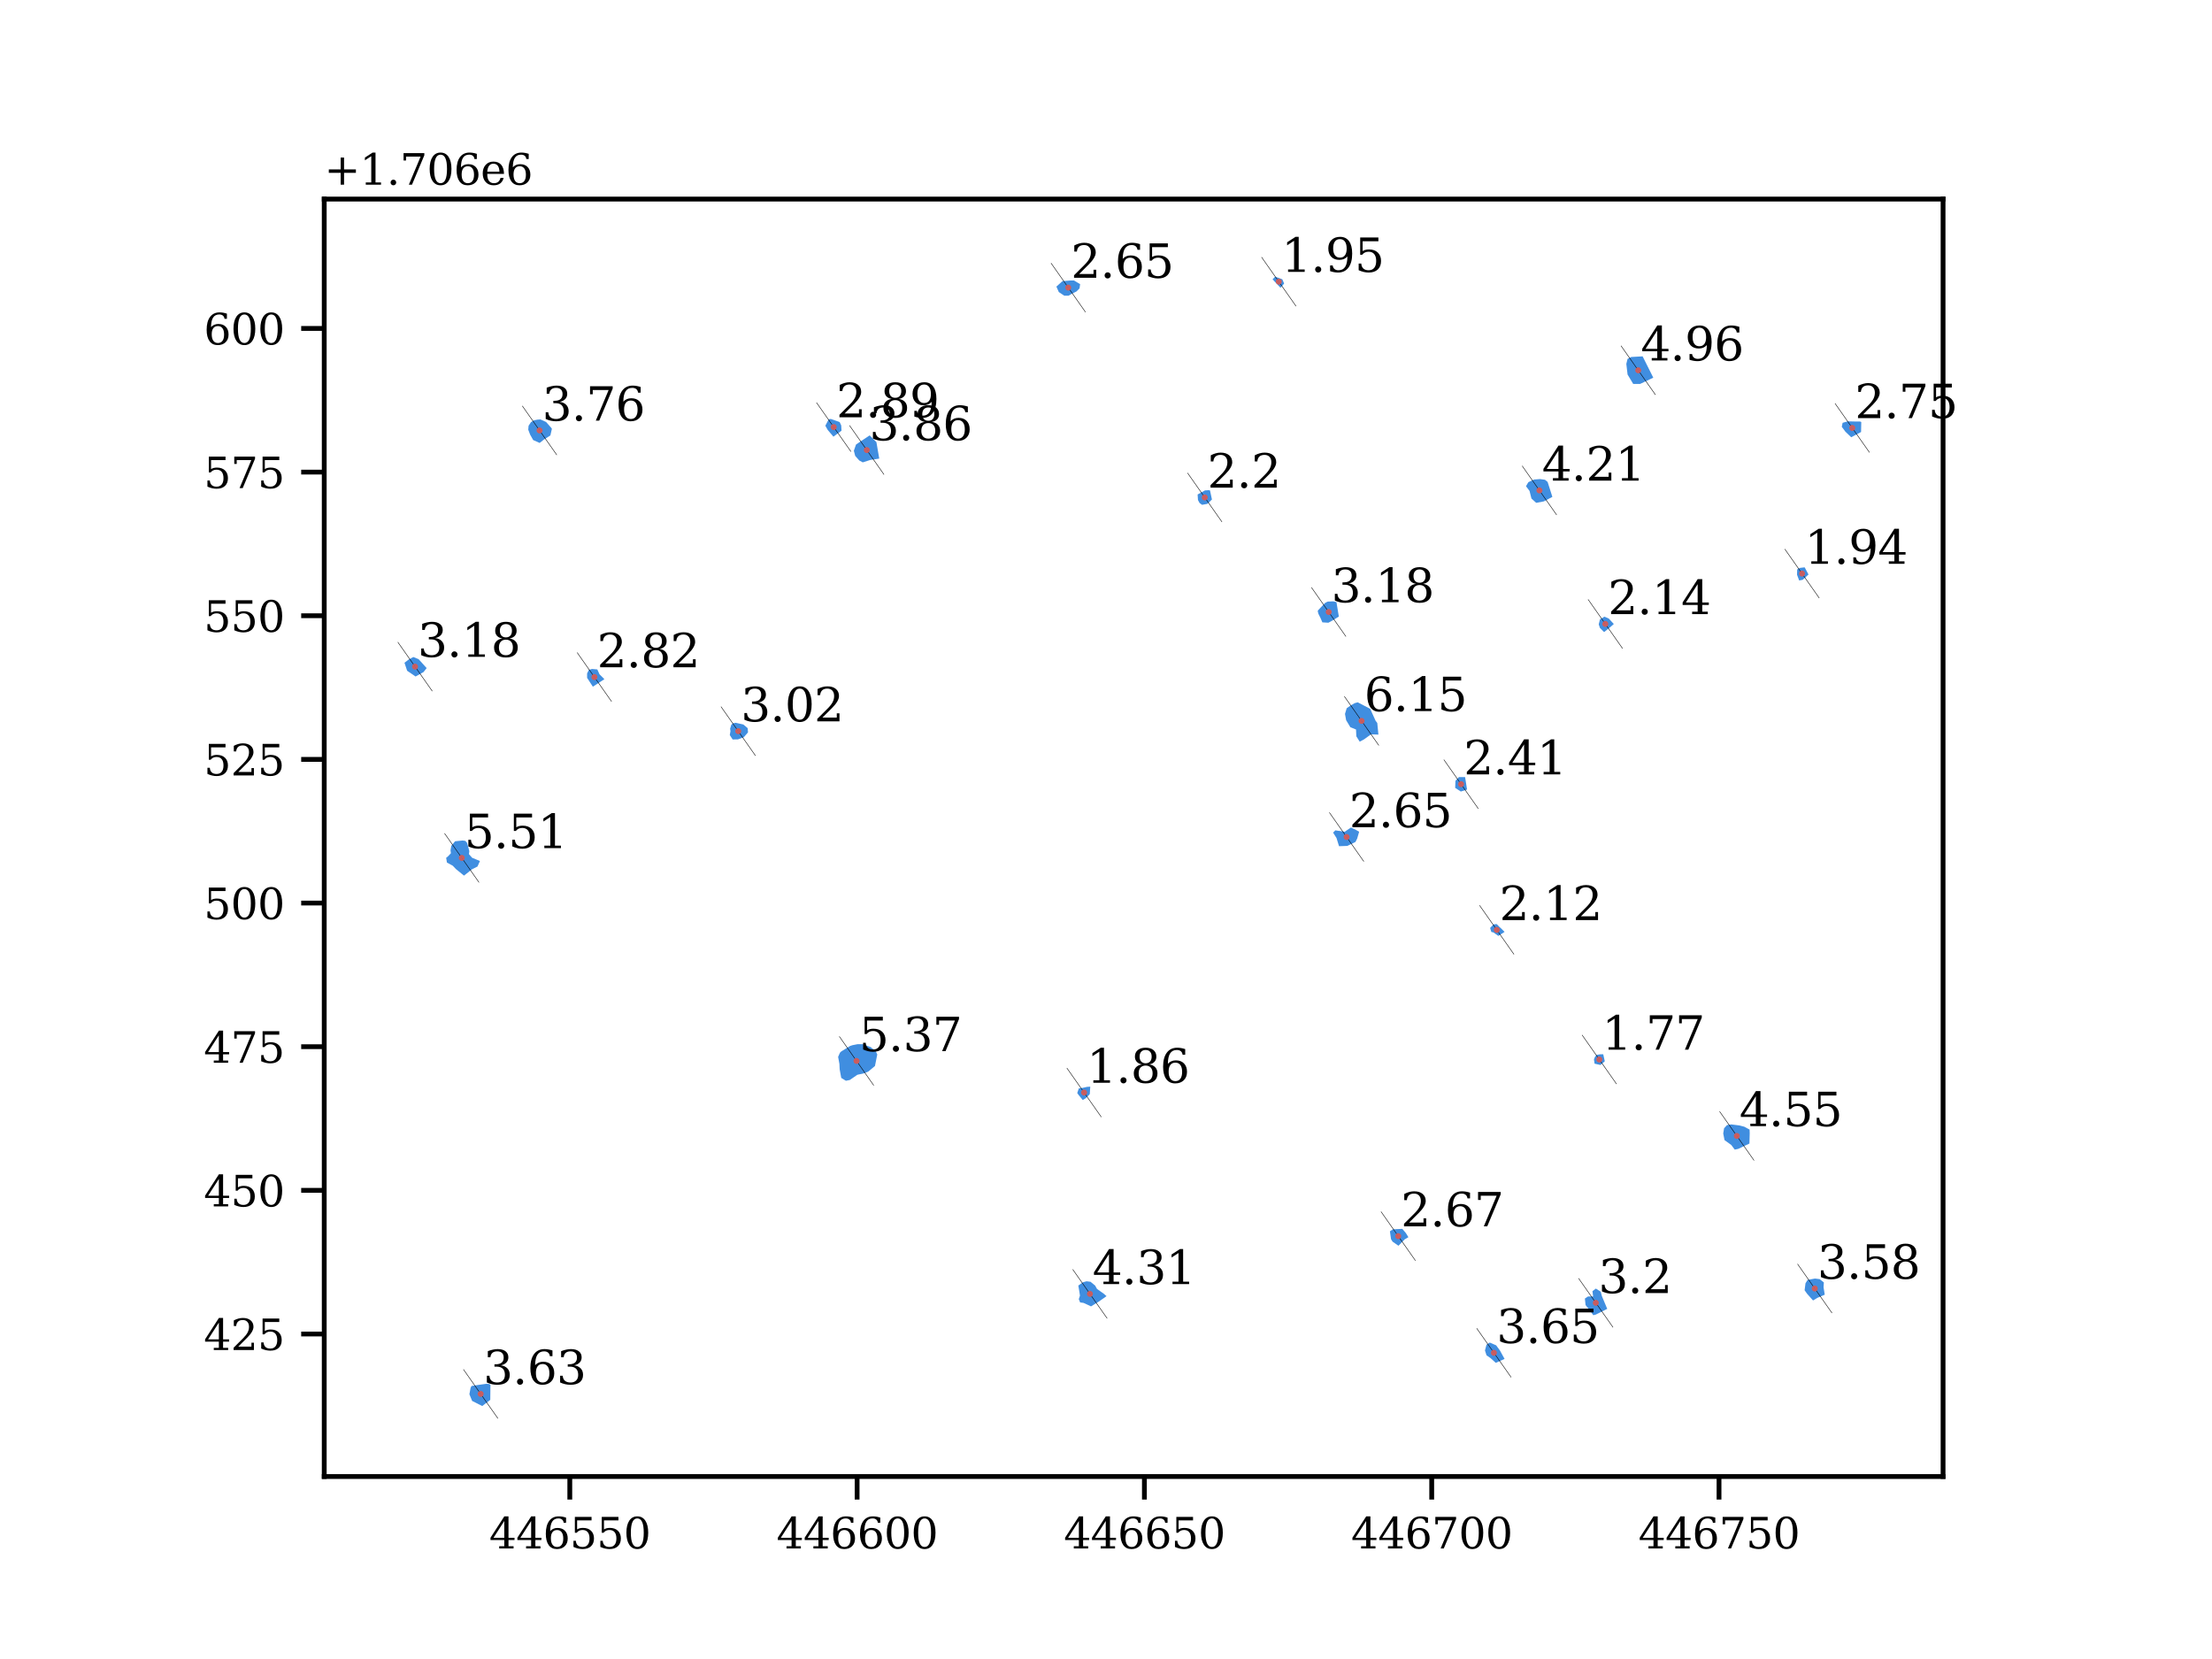 <?xml version="1.0" encoding="utf-8" standalone="no"?>
<!DOCTYPE svg PUBLIC "-//W3C//DTD SVG 1.1//EN"
  "http://www.w3.org/Graphics/SVG/1.1/DTD/svg11.dtd">
<svg xmlns:xlink="http://www.w3.org/1999/xlink" width="460.8pt" height="345.6pt" viewBox="0 0 460.8 345.6" xmlns="http://www.w3.org/2000/svg" version="1.1">
 <defs>
  <style type="text/css">*{stroke-linejoin: round; stroke-linecap: butt}</style>
 </defs>
 <g id="figure_1">
  <g id="patch_1">
   <path d="M 0 345.6 
L 460.8 345.6 
L 460.8 0 
L 0 0 
z
" style="fill: #ffffff"/>
  </g>
  <g id="axes_1">
   <g id="patch_2">
    <path d="M 67.544 307.584 
L 404.776 307.584 
L 404.776 41.472 
L 67.544 41.472 
z
" style="fill: #ffffff"/>
   </g>
   <g id="PatchCollection_1">
    <path d="M 182.272 222.062 
L 180.92 223.197 
L 180.055 223.575 
L 178.596 223.9 
L 177.028 224.981 
L 176.218 225.143 
L 175.245 224.548 
L 174.92 222.765 
L 174.866 221.629 
L 174.596 220.17 
L 174.974 219.305 
L 175.245 219.035 
L 177.082 217.9 
L 177.569 217.737 
L 178.65 217.521 
L 179.731 217.521 
L 181.353 218.116 
L 182.434 218.981 
L 182.704 219.575 
L 182.758 219.629 
L 182.272 222.062 
" clip-path="url(#p14e9bf8b52)" style="fill: #408ee0"/>
    <path d="M 227.279 272.144 
L 228.896 271.146 
L 230.512 270.011 
L 229.962 269.529 
L 228.517 268.497 
L 228.139 267.809 
L 227.175 267.018 
L 226.35 266.915 
L 225.593 267.121 
L 224.63 267.809 
L 224.836 268.979 
L 224.974 269.908 
L 224.733 270.63 
L 225.008 271.318 
L 225.731 271.422 
L 227.279 272.144 
" clip-path="url(#p14e9bf8b52)" style="fill: #408ee0"/>
    <path d="M 287.148 153.032 
L 285.614 152.973 
L 284.139 154.035 
L 283.254 154.507 
L 282.546 153.386 
L 282.487 151.97 
L 281.307 151.498 
L 280.422 150.023 
L 280.186 148.725 
L 280.54 147.544 
L 281.366 146.954 
L 282.192 146.482 
L 282.841 146.305 
L 285.437 147.662 
L 286.558 150.141 
L 286.912 150.613 
L 287.148 153.032 
" clip-path="url(#p14e9bf8b52)" style="fill: #408ee0"/>
    <path d="M 282.369 175.395 
L 280.658 176.221 
L 278.946 176.28 
L 278.415 174.569 
L 277.707 173.448 
L 278.179 172.976 
L 280.127 173.271 
L 281.425 172.386 
L 282.31 172.799 
L 283.136 173.271 
L 282.723 174.687 
L 282.369 175.395 
" clip-path="url(#p14e9bf8b52)" style="fill: #408ee0"/>
    <path d="M 305.617 164.479 
L 304.319 164.892 
L 303.139 164.125 
L 303.198 162.65 
L 303.906 161.883 
L 305.204 161.883 
L 305.204 161.883 
L 305.617 164.479 
" clip-path="url(#p14e9bf8b52)" style="fill: #408ee0"/>
    <path d="M 278.905 128.443 
L 277.673 129.202 
L 276.73 129.727 
L 275.472 129.648 
L 275.079 128.731 
L 274.66 127.892 
L 274.502 127.316 
L 274.581 127.132 
L 276.022 125.612 
L 276.573 125.324 
L 277.673 125.272 
L 277.883 125.298 
L 278.302 125.403 
L 278.407 125.429 
L 278.905 128.443 
" clip-path="url(#p14e9bf8b52)" style="fill: #408ee0"/>
    <path d="M 183.163 95.534 
L 181.306 95.815 
L 179.73 96.322 
L 178.999 95.928 
L 178.154 94.971 
L 177.873 93.902 
L 178.323 92.608 
L 179.055 92.101 
L 181.163 90.696 
L 182.575 92.108 
L 183.163 95.534 
" clip-path="url(#p14e9bf8b52)" style="fill: #408ee0"/>
    <path d="M 173.617 90.968 
L 175.3 89.719 
L 175.245 88.633 
L 174.92 87.927 
L 173.074 87.276 
L 172.639 87.33 
L 171.933 88.687 
L 172.422 89.556 
L 173.617 90.968 
" clip-path="url(#p14e9bf8b52)" style="fill: #408ee0"/>
    <path d="M 114.652 90.712 
L 113.269 91.598 
L 112.418 92.272 
L 111.071 91.669 
L 110.432 90.535 
L 110.042 89.506 
L 110.113 88.691 
L 110.61 87.946 
L 111.248 87.556 
L 111.993 87.414 
L 112.596 87.378 
L 113.766 87.91 
L 114.83 89.116 
L 114.972 89.329 
L 114.652 90.712 
" clip-path="url(#p14e9bf8b52)" style="fill: #408ee0"/>
    <path d="M 154.944 153.575 
L 153.737 154.025 
L 152.621 154.043 
L 152.026 153.124 
L 152.17 152.314 
L 152.098 151.792 
L 152.35 150.981 
L 152.657 150.693 
L 153.251 150.567 
L 154.854 150.927 
L 155.754 151.684 
L 155.826 152.566 
L 154.944 153.575 
" clip-path="url(#p14e9bf8b52)" style="fill: #408ee0"/>
    <path d="M 96.661 182.41 
L 98.361 181.066 
L 99.469 180.512 
L 99.983 179.365 
L 98.361 178.693 
L 97.689 177.942 
L 97.768 177.309 
L 97.531 176.399 
L 97.294 175.569 
L 96.938 175.174 
L 96.384 175.094 
L 94.802 175.253 
L 94.011 176.202 
L 93.853 177.151 
L 93.932 177.744 
L 93.339 178.377 
L 92.944 178.693 
L 93.102 179.682 
L 94.328 180.354 
L 94.96 181.026 
L 96.661 182.41 
" clip-path="url(#p14e9bf8b52)" style="fill: #408ee0"/>
    <path d="M 252.47 104.055 
L 251.547 104.955 
L 250.416 105.164 
L 249.889 104.779 
L 249.559 104.164 
L 249.483 103.011 
L 251.042 102.144 
L 251.36 102.144 
L 251.734 102.111 
L 252.063 102.155 
L 252.47 104.055 
" clip-path="url(#p14e9bf8b52)" style="fill: #408ee0"/>
    <path d="M 334.816 272.661 
L 332.452 273.843 
L 331.915 273.986 
L 330.947 272.661 
L 330.303 271.872 
L 330.159 270.511 
L 330.804 270.081 
L 331.879 270.081 
L 331.736 268.971 
L 332.452 268.433 
L 333.455 269.078 
L 333.706 270.01 
L 334.816 272.661 
" clip-path="url(#p14e9bf8b52)" style="fill: #408ee0"/>
    <path d="M 311.602 283.909 
L 313.43 283.085 
L 312.462 281.33 
L 311.674 280.255 
L 310.349 279.682 
L 309.668 280.112 
L 309.346 281.33 
L 309.668 282.333 
L 310.492 282.906 
L 311.602 283.909 
" clip-path="url(#p14e9bf8b52)" style="fill: #408ee0"/>
    <path d="M 291.329 259.514 
L 292.597 258.199 
L 293.396 257.73 
L 292.879 256.884 
L 292.128 255.992 
L 290.155 256.086 
L 289.544 256.509 
L 289.779 258.152 
L 290.108 258.669 
L 291.329 259.514 
" clip-path="url(#p14e9bf8b52)" style="fill: #408ee0"/>
    <path d="M 364.439 238.222 
L 362.099 239.333 
L 361.378 239.483 
L 360.658 238.523 
L 359.248 237.502 
L 358.978 236.122 
L 359.158 235.041 
L 359.758 234.381 
L 360.628 234.231 
L 362.279 234.441 
L 363.359 234.711 
L 364.469 235.311 
L 364.499 236.092 
L 364.439 238.222 
" clip-path="url(#p14e9bf8b52)" style="fill: #408ee0"/>
    <path d="M 380.128 269.709 
L 378.616 270.356 
L 377.691 270.912 
L 376.457 269.524 
L 375.933 268.784 
L 376.118 267.334 
L 376.55 266.625 
L 378.092 266.347 
L 379.079 266.47 
L 379.942 267.149 
L 379.881 268.167 
L 380.128 269.709 
" clip-path="url(#p14e9bf8b52)" style="fill: #408ee0"/>
    <path d="M 227.018 227.928 
L 226.238 228.729 
L 225.56 229.161 
L 224.738 228.154 
L 224.41 227.702 
L 224.738 226.737 
L 225.56 226.614 
L 226.382 226.429 
L 226.546 226.408 
L 227.121 226.367 
L 227.018 227.928 
" clip-path="url(#p14e9bf8b52)" style="fill: #408ee0"/>
    <path d="M 323.386 103.511 
L 321.604 104.452 
L 320.02 104.749 
L 319.029 103.858 
L 318.633 102.274 
L 317.891 101.284 
L 318.386 100.442 
L 319.574 99.897 
L 320.812 99.798 
L 321.851 99.947 
L 322.396 100.393 
L 323.386 103.511 
" clip-path="url(#p14e9bf8b52)" style="fill: #408ee0"/>
    <path d="M 344.408 78.676 
L 341.665 79.982 
L 340.228 79.982 
L 339.053 78.023 
L 338.791 75.802 
L 339.053 74.757 
L 339.836 74.365 
L 342.187 74.235 
L 344.408 78.676 
" clip-path="url(#p14e9bf8b52)" style="fill: #408ee0"/>
    <path d="M 387.694 89.998 
L 385.64 91.09 
L 384.417 89.911 
L 383.674 88.906 
L 383.849 88.076 
L 384.941 87.77 
L 386.689 87.814 
L 387.475 87.814 
L 387.737 87.901 
L 387.694 89.998 
" clip-path="url(#p14e9bf8b52)" style="fill: #408ee0"/>
    <path d="M 334.162 131.676 
L 335.277 130.787 
L 336.185 129.993 
L 335.145 128.859 
L 334.219 128.462 
L 333.292 129.048 
L 333.046 130.069 
L 333.273 130.731 
L 333.254 130.769 
L 334.162 131.676 
" clip-path="url(#p14e9bf8b52)" style="fill: #408ee0"/>
    <path d="M 376.744 119.677 
L 375.532 120.786 
L 374.798 120.923 
L 374.355 119.728 
L 374.389 118.619 
L 374.815 118.363 
L 375.037 118.295 
L 375.754 118.209 
L 375.891 118.192 
L 375.925 118.192 
L 375.959 118.209 
L 376.744 119.677 
" clip-path="url(#p14e9bf8b52)" style="fill: #408ee0"/>
    <path d="M 312.129 194.965 
L 313.428 194.131 
L 312.724 193.417 
L 312.307 193.04 
L 311.801 192.504 
L 311.127 192.564 
L 310.422 193.308 
L 310.67 194.141 
L 311.117 194.251 
L 312.129 194.965 
" clip-path="url(#p14e9bf8b52)" style="fill: #408ee0"/>
    <path d="M 334.302 221.087 
L 333.408 221.854 
L 332.178 221.583 
L 332.051 220.704 
L 332.242 220.209 
L 332.578 219.762 
L 333.296 219.634 
L 333.983 219.618 
L 334.302 221.087 
" clip-path="url(#p14e9bf8b52)" style="fill: #408ee0"/>
    <path d="M 102.132 291.622 
L 100.457 292.905 
L 98.353 291.836 
L 97.783 290.445 
L 98.033 289.127 
L 98.211 288.734 
L 99.53 288.521 
L 101.312 288.271 
L 101.847 288.307 
L 102.167 288.449 
L 102.132 291.622 
" clip-path="url(#p14e9bf8b52)" style="fill: #408ee0"/>
    <path d="M 123.505 143.053 
L 125.905 141.483 
L 124.89 140.467 
L 124.428 139.452 
L 123.32 139.359 
L 122.674 139.544 
L 122.304 140.283 
L 122.304 141.114 
L 122.304 141.206 
L 123.505 143.053 
" clip-path="url(#p14e9bf8b52)" style="fill: #408ee0"/>
    <path d="M 86.569 140.929 
L 88.231 140.006 
L 88.877 139.175 
L 87.215 137.328 
L 86.107 136.866 
L 85.091 137.42 
L 84.26 138.067 
L 84.814 139.729 
L 86.569 140.929 
" clip-path="url(#p14e9bf8b52)" style="fill: #408ee0"/>
    <path d="M 222.601 61.605 
L 223.235 61.225 
L 224.25 60.717 
L 224.884 60.083 
L 225.011 59.195 
L 223.743 58.434 
L 222.981 58.434 
L 221.332 58.561 
L 220.064 59.703 
L 220.571 60.844 
L 221.713 61.605 
L 222.601 61.605 
" clip-path="url(#p14e9bf8b52)" style="fill: #408ee0"/>
    <path d="M 266.748 59.956 
L 267.509 59.068 
L 267.128 58.18 
L 266.113 57.8 
L 265.606 57.673 
L 265.099 58.18 
L 266.748 59.956 
" clip-path="url(#p14e9bf8b52)" style="fill: #408ee0"/>
   </g>
   <g id="matplotlib.axis_1">
    <g id="xtick_1">
     <g id="line2d_1">
      <defs>
       <path id="mb195ae7d92" d="M 0 0 
L 0 4.8 
" style="stroke: #000000"/>
      </defs>
      <g>
       <use xlink:href="#mb195ae7d92" x="118.7" y="307.584" style="stroke: #000000"/>
      </g>
     </g>
     <g id="text_1">
      <!-- 446550 -->
      <g transform="translate(101.903 322.571) scale(0.088 -0.088)">
       <defs>
        <path id="DejaVuSerif-34" d="M 2234 1581 
L 2234 4063 
L 641 1581 
L 2234 1581 
z
M 3609 0 
L 1484 0 
L 1484 331 
L 2234 331 
L 2234 1247 
L 197 1247 
L 197 1588 
L 2241 4750 
L 2859 4750 
L 2859 1581 
L 3750 1581 
L 3750 1247 
L 2859 1247 
L 2859 331 
L 3609 331 
L 3609 0 
z
" transform="scale(0.016)"/>
        <path id="DejaVuSerif-36" d="M 2094 219 
Q 2534 219 2771 542 
Q 3009 866 3009 1472 
Q 3009 2078 2771 2401 
Q 2534 2725 2094 2725 
Q 1647 2725 1412 2412 
Q 1178 2100 1178 1509 
Q 1178 888 1415 553 
Q 1653 219 2094 219 
z
M 1075 2569 
Q 1288 2803 1556 2918 
Q 1825 3034 2163 3034 
Q 2859 3034 3264 2615 
Q 3669 2197 3669 1472 
Q 3669 763 3233 336 
Q 2797 -91 2069 -91 
Q 1278 -91 853 498 
Q 428 1088 428 2181 
Q 428 3406 931 4078 
Q 1434 4750 2350 4750 
Q 2597 4750 2869 4703 
Q 3141 4656 3425 4563 
L 3425 3794 
L 3072 3794 
Q 3034 4109 2831 4275 
Q 2628 4441 2284 4441 
Q 1678 4441 1381 3981 
Q 1084 3522 1075 2569 
z
" transform="scale(0.016)"/>
        <path id="DejaVuSerif-35" d="M 3219 4666 
L 3219 4153 
L 1081 4153 
L 1081 2816 
Q 1244 2928 1461 2984 
Q 1678 3041 1947 3041 
Q 2703 3041 3140 2622 
Q 3578 2203 3578 1478 
Q 3578 738 3136 323 
Q 2694 -91 1894 -91 
Q 1572 -91 1234 -12 
Q 897 66 544 225 
L 544 1131 
L 897 1131 
Q 925 688 1179 453 
Q 1434 219 1894 219 
Q 2388 219 2653 544 
Q 2919 869 2919 1478 
Q 2919 2084 2655 2407 
Q 2391 2731 1894 2731 
Q 1613 2731 1398 2631 
Q 1184 2531 1019 2322 
L 750 2322 
L 750 4666 
L 3219 4666 
z
" transform="scale(0.016)"/>
        <path id="DejaVuSerif-30" d="M 2034 219 
Q 2513 219 2750 744 
Q 2988 1269 2988 2328 
Q 2988 3391 2750 3916 
Q 2513 4441 2034 4441 
Q 1556 4441 1318 3916 
Q 1081 3391 1081 2328 
Q 1081 1269 1318 744 
Q 1556 219 2034 219 
z
M 2034 -91 
Q 1275 -91 848 546 
Q 422 1184 422 2328 
Q 422 3475 848 4112 
Q 1275 4750 2034 4750 
Q 2797 4750 3222 4112 
Q 3647 3475 3647 2328 
Q 3647 1184 3222 546 
Q 2797 -91 2034 -91 
z
" transform="scale(0.016)"/>
       </defs>
       <use xlink:href="#DejaVuSerif-34"/>
       <use xlink:href="#DejaVuSerif-34" x="63.623"/>
       <use xlink:href="#DejaVuSerif-36" x="127.246"/>
       <use xlink:href="#DejaVuSerif-35" x="190.869"/>
       <use xlink:href="#DejaVuSerif-35" x="254.492"/>
       <use xlink:href="#DejaVuSerif-30" x="318.115"/>
      </g>
     </g>
    </g>
    <g id="xtick_2">
     <g id="line2d_2">
      <g>
       <use xlink:href="#mb195ae7d92" x="178.551" y="307.584" style="stroke: #000000"/>
      </g>
     </g>
     <g id="text_2">
      <!-- 446600 -->
      <g transform="translate(161.754 322.571) scale(0.088 -0.088)">
       <use xlink:href="#DejaVuSerif-34"/>
       <use xlink:href="#DejaVuSerif-34" x="63.623"/>
       <use xlink:href="#DejaVuSerif-36" x="127.246"/>
       <use xlink:href="#DejaVuSerif-36" x="190.869"/>
       <use xlink:href="#DejaVuSerif-30" x="254.492"/>
       <use xlink:href="#DejaVuSerif-30" x="318.115"/>
      </g>
     </g>
    </g>
    <g id="xtick_3">
     <g id="line2d_3">
      <g>
       <use xlink:href="#mb195ae7d92" x="238.401" y="307.584" style="stroke: #000000"/>
      </g>
     </g>
     <g id="text_3">
      <!-- 446650 -->
      <g transform="translate(221.604 322.571) scale(0.088 -0.088)">
       <use xlink:href="#DejaVuSerif-34"/>
       <use xlink:href="#DejaVuSerif-34" x="63.623"/>
       <use xlink:href="#DejaVuSerif-36" x="127.246"/>
       <use xlink:href="#DejaVuSerif-36" x="190.869"/>
       <use xlink:href="#DejaVuSerif-35" x="254.492"/>
       <use xlink:href="#DejaVuSerif-30" x="318.115"/>
      </g>
     </g>
    </g>
    <g id="xtick_4">
     <g id="line2d_4">
      <g>
       <use xlink:href="#mb195ae7d92" x="298.252" y="307.584" style="stroke: #000000"/>
      </g>
     </g>
     <g id="text_4">
      <!-- 446700 -->
      <g transform="translate(281.455 322.571) scale(0.088 -0.088)">
       <defs>
        <path id="DejaVuSerif-37" d="M 3609 4347 
L 1784 0 
L 1319 0 
L 3059 4153 
L 903 4153 
L 903 3578 
L 538 3578 
L 538 4666 
L 3609 4666 
L 3609 4347 
z
" transform="scale(0.016)"/>
       </defs>
       <use xlink:href="#DejaVuSerif-34"/>
       <use xlink:href="#DejaVuSerif-34" x="63.623"/>
       <use xlink:href="#DejaVuSerif-36" x="127.246"/>
       <use xlink:href="#DejaVuSerif-37" x="190.869"/>
       <use xlink:href="#DejaVuSerif-30" x="254.492"/>
       <use xlink:href="#DejaVuSerif-30" x="318.115"/>
      </g>
     </g>
    </g>
    <g id="xtick_5">
     <g id="line2d_5">
      <g>
       <use xlink:href="#mb195ae7d92" x="358.103" y="307.584" style="stroke: #000000"/>
      </g>
     </g>
     <g id="text_5">
      <!-- 446750 -->
      <g transform="translate(341.306 322.571) scale(0.088 -0.088)">
       <use xlink:href="#DejaVuSerif-34"/>
       <use xlink:href="#DejaVuSerif-34" x="63.623"/>
       <use xlink:href="#DejaVuSerif-36" x="127.246"/>
       <use xlink:href="#DejaVuSerif-37" x="190.869"/>
       <use xlink:href="#DejaVuSerif-35" x="254.492"/>
       <use xlink:href="#DejaVuSerif-30" x="318.115"/>
      </g>
     </g>
    </g>
   </g>
   <g id="matplotlib.axis_2">
    <g id="ytick_1">
     <g id="line2d_6">
      <defs>
       <path id="m50ba02f805" d="M 0 0 
L -4.8 0 
" style="stroke: #000000"/>
      </defs>
      <g>
       <use xlink:href="#m50ba02f805" x="67.544" y="277.897" style="stroke: #000000"/>
      </g>
     </g>
     <g id="text_6">
      <!-- 425 -->
      <g transform="translate(42.447 281.241) scale(0.088 -0.088)">
       <defs>
        <path id="DejaVuSerif-32" d="M 819 3553 
L 469 3553 
L 469 4384 
Q 803 4563 1142 4656 
Q 1481 4750 1806 4750 
Q 2534 4750 2956 4397 
Q 3378 4044 3378 3438 
Q 3378 2753 2422 1800 
Q 2347 1728 2309 1691 
L 1131 513 
L 3078 513 
L 3078 1088 
L 3444 1088 
L 3444 0 
L 434 0 
L 434 341 
L 1850 1753 
Q 2319 2222 2519 2614 
Q 2719 3006 2719 3438 
Q 2719 3909 2473 4175 
Q 2228 4441 1797 4441 
Q 1350 4441 1106 4219 
Q 863 3997 819 3553 
z
" transform="scale(0.016)"/>
       </defs>
       <use xlink:href="#DejaVuSerif-34"/>
       <use xlink:href="#DejaVuSerif-32" x="63.623"/>
       <use xlink:href="#DejaVuSerif-35" x="127.246"/>
      </g>
     </g>
    </g>
    <g id="ytick_2">
     <g id="line2d_7">
      <g>
       <use xlink:href="#m50ba02f805" x="67.544" y="247.972" style="stroke: #000000"/>
      </g>
     </g>
     <g id="text_7">
      <!-- 450 -->
      <g transform="translate(42.447 251.315) scale(0.088 -0.088)">
       <use xlink:href="#DejaVuSerif-34"/>
       <use xlink:href="#DejaVuSerif-35" x="63.623"/>
       <use xlink:href="#DejaVuSerif-30" x="127.246"/>
      </g>
     </g>
    </g>
    <g id="ytick_3">
     <g id="line2d_8">
      <g>
       <use xlink:href="#m50ba02f805" x="67.544" y="218.047" style="stroke: #000000"/>
      </g>
     </g>
     <g id="text_8">
      <!-- 475 -->
      <g transform="translate(42.447 221.39) scale(0.088 -0.088)">
       <use xlink:href="#DejaVuSerif-34"/>
       <use xlink:href="#DejaVuSerif-37" x="63.623"/>
       <use xlink:href="#DejaVuSerif-35" x="127.246"/>
      </g>
     </g>
    </g>
    <g id="ytick_4">
     <g id="line2d_9">
      <g>
       <use xlink:href="#m50ba02f805" x="67.544" y="188.121" style="stroke: #000000"/>
      </g>
     </g>
     <g id="text_9">
      <!-- 500 -->
      <g transform="translate(42.447 191.464) scale(0.088 -0.088)">
       <use xlink:href="#DejaVuSerif-35"/>
       <use xlink:href="#DejaVuSerif-30" x="63.623"/>
       <use xlink:href="#DejaVuSerif-30" x="127.246"/>
      </g>
     </g>
    </g>
    <g id="ytick_5">
     <g id="line2d_10">
      <g>
       <use xlink:href="#m50ba02f805" x="67.544" y="158.196" style="stroke: #000000"/>
      </g>
     </g>
     <g id="text_10">
      <!-- 525 -->
      <g transform="translate(42.447 161.539) scale(0.088 -0.088)">
       <use xlink:href="#DejaVuSerif-35"/>
       <use xlink:href="#DejaVuSerif-32" x="63.623"/>
       <use xlink:href="#DejaVuSerif-35" x="127.246"/>
      </g>
     </g>
    </g>
    <g id="ytick_6">
     <g id="line2d_11">
      <g>
       <use xlink:href="#m50ba02f805" x="67.544" y="128.27" style="stroke: #000000"/>
      </g>
     </g>
     <g id="text_11">
      <!-- 550 -->
      <g transform="translate(42.447 131.614) scale(0.088 -0.088)">
       <use xlink:href="#DejaVuSerif-35"/>
       <use xlink:href="#DejaVuSerif-35" x="63.623"/>
       <use xlink:href="#DejaVuSerif-30" x="127.246"/>
      </g>
     </g>
    </g>
    <g id="ytick_7">
     <g id="line2d_12">
      <g>
       <use xlink:href="#m50ba02f805" x="67.544" y="98.345" style="stroke: #000000"/>
      </g>
     </g>
     <g id="text_12">
      <!-- 575 -->
      <g transform="translate(42.447 101.688) scale(0.088 -0.088)">
       <use xlink:href="#DejaVuSerif-35"/>
       <use xlink:href="#DejaVuSerif-37" x="63.623"/>
       <use xlink:href="#DejaVuSerif-35" x="127.246"/>
      </g>
     </g>
    </g>
    <g id="ytick_8">
     <g id="line2d_13">
      <g>
       <use xlink:href="#m50ba02f805" x="67.544" y="68.419" style="stroke: #000000"/>
      </g>
     </g>
     <g id="text_13">
      <!-- 600 -->
      <g transform="translate(42.447 71.763) scale(0.088 -0.088)">
       <use xlink:href="#DejaVuSerif-36"/>
       <use xlink:href="#DejaVuSerif-30" x="63.623"/>
       <use xlink:href="#DejaVuSerif-30" x="127.246"/>
      </g>
     </g>
    </g>
    <g id="text_14">
     <!-- +1.706e6 -->
     <g transform="translate(67.544 38.472) scale(0.088 -0.088)">
      <defs>
       <path id="DejaVuSerif-2b" d="M 2931 4013 
L 2931 2259 
L 4684 2259 
L 4684 1753 
L 2931 1753 
L 2931 0 
L 2431 0 
L 2431 1753 
L 678 1753 
L 678 2259 
L 2431 2259 
L 2431 4013 
L 2931 4013 
z
" transform="scale(0.016)"/>
       <path id="DejaVuSerif-31" d="M 909 0 
L 909 331 
L 1722 331 
L 1722 4213 
L 781 3603 
L 781 4013 
L 1919 4750 
L 2350 4750 
L 2350 331 
L 3163 331 
L 3163 0 
L 909 0 
z
" transform="scale(0.016)"/>
       <path id="DejaVuSerif-2e" d="M 603 325 
Q 603 500 722 622 
Q 841 744 1019 744 
Q 1191 744 1312 622 
Q 1434 500 1434 325 
Q 1434 153 1312 31 
Q 1191 -91 1019 -91 
Q 841 -91 722 29 
Q 603 150 603 325 
z
" transform="scale(0.016)"/>
       <path id="DejaVuSerif-65" d="M 3469 1600 
L 991 1600 
L 991 1575 
Q 991 903 1244 561 
Q 1497 219 1991 219 
Q 2369 219 2611 417 
Q 2853 616 2950 1006 
L 3413 1006 
Q 3275 459 2904 184 
Q 2534 -91 1931 -91 
Q 1203 -91 761 389 
Q 319 869 319 1663 
Q 319 2450 753 2931 
Q 1188 3413 1894 3413 
Q 2647 3413 3050 2948 
Q 3453 2484 3469 1600 
z
M 2791 1931 
Q 2772 2513 2545 2808 
Q 2319 3103 1894 3103 
Q 1497 3103 1269 2806 
Q 1041 2509 991 1931 
L 2791 1931 
z
" transform="scale(0.016)"/>
      </defs>
      <use xlink:href="#DejaVuSerif-2b"/>
      <use xlink:href="#DejaVuSerif-31" x="83.789"/>
      <use xlink:href="#DejaVuSerif-2e" x="147.412"/>
      <use xlink:href="#DejaVuSerif-37" x="179.199"/>
      <use xlink:href="#DejaVuSerif-30" x="242.822"/>
      <use xlink:href="#DejaVuSerif-36" x="306.445"/>
      <use xlink:href="#DejaVuSerif-65" x="370.068"/>
      <use xlink:href="#DejaVuSerif-36" x="429.248"/>
     </g>
    </g>
   </g>
   <g id="LineCollection_1">
    <path d="M 174.842 215.903 
L 182.024 226.122 
" clip-path="url(#p14e9bf8b52)" style="fill: none; stroke: #000000; stroke-width: 0.1"/>
    <path d="M 223.464 264.432 
L 230.646 274.651 
" clip-path="url(#p14e9bf8b52)" style="fill: none; stroke: #000000; stroke-width: 0.1"/>
    <path d="M 280.051 145.064 
L 287.233 155.283 
" clip-path="url(#p14e9bf8b52)" style="fill: none; stroke: #000000; stroke-width: 0.1"/>
    <path d="M 276.928 169.251 
L 284.11 179.47 
" clip-path="url(#p14e9bf8b52)" style="fill: none; stroke: #000000; stroke-width: 0.1"/>
    <path d="M 300.777 158.246 
L 307.959 168.465 
" clip-path="url(#p14e9bf8b52)" style="fill: none; stroke: #000000; stroke-width: 0.1"/>
    <path d="M 273.2 122.379 
L 280.382 132.598 
" clip-path="url(#p14e9bf8b52)" style="fill: none; stroke: #000000; stroke-width: 0.1"/>
    <path d="M 176.974 88.64 
L 184.156 98.859 
" clip-path="url(#p14e9bf8b52)" style="fill: none; stroke: #000000; stroke-width: 0.1"/>
    <path d="M 170.086 83.858 
L 177.268 94.077 
" clip-path="url(#p14e9bf8b52)" style="fill: none; stroke: #000000; stroke-width: 0.1"/>
    <path d="M 108.807 84.556 
L 115.99 94.776 
" clip-path="url(#p14e9bf8b52)" style="fill: none; stroke: #000000; stroke-width: 0.1"/>
    <path d="M 150.195 147.206 
L 157.378 157.425 
" clip-path="url(#p14e9bf8b52)" style="fill: none; stroke: #000000; stroke-width: 0.1"/>
    <path d="M 92.606 173.604 
L 99.788 183.823 
" clip-path="url(#p14e9bf8b52)" style="fill: none; stroke: #000000; stroke-width: 0.1"/>
    <path d="M 247.382 98.516 
L 254.564 108.736 
" clip-path="url(#p14e9bf8b52)" style="fill: none; stroke: #000000; stroke-width: 0.1"/>
    <path d="M 328.844 266.293 
L 336.026 276.512 
" clip-path="url(#p14e9bf8b52)" style="fill: none; stroke: #000000; stroke-width: 0.1"/>
    <path d="M 307.62 276.704 
L 314.802 286.923 
" clip-path="url(#p14e9bf8b52)" style="fill: none; stroke: #000000; stroke-width: 0.1"/>
    <path d="M 287.688 252.399 
L 294.87 262.619 
" clip-path="url(#p14e9bf8b52)" style="fill: none; stroke: #000000; stroke-width: 0.1"/>
    <path d="M 358.22 231.526 
L 365.402 241.745 
" clip-path="url(#p14e9bf8b52)" style="fill: none; stroke: #000000; stroke-width: 0.1"/>
    <path d="M 374.457 263.308 
L 381.639 273.528 
" clip-path="url(#p14e9bf8b52)" style="fill: none; stroke: #000000; stroke-width: 0.1"/>
    <path d="M 222.246 222.486 
L 229.428 232.705 
" clip-path="url(#p14e9bf8b52)" style="fill: none; stroke: #000000; stroke-width: 0.1"/>
    <path d="M 317.096 97.051 
L 324.278 107.27 
" clip-path="url(#p14e9bf8b52)" style="fill: none; stroke: #000000; stroke-width: 0.1"/>
    <path d="M 337.682 72.028 
L 344.864 82.247 
" clip-path="url(#p14e9bf8b52)" style="fill: none; stroke: #000000; stroke-width: 0.1"/>
    <path d="M 382.266 84.035 
L 389.448 94.254 
" clip-path="url(#p14e9bf8b52)" style="fill: none; stroke: #000000; stroke-width: 0.1"/>
    <path d="M 330.827 124.869 
L 338.009 135.088 
" clip-path="url(#p14e9bf8b52)" style="fill: none; stroke: #000000; stroke-width: 0.1"/>
    <path d="M 371.806 114.377 
L 378.988 124.596 
" clip-path="url(#p14e9bf8b52)" style="fill: none; stroke: #000000; stroke-width: 0.1"/>
    <path d="M 308.214 188.599 
L 315.396 198.818 
" clip-path="url(#p14e9bf8b52)" style="fill: none; stroke: #000000; stroke-width: 0.1"/>
    <path d="M 329.574 215.602 
L 336.756 225.821 
" clip-path="url(#p14e9bf8b52)" style="fill: none; stroke: #000000; stroke-width: 0.1"/>
    <path d="M 96.542 285.269 
L 103.724 295.488 
" clip-path="url(#p14e9bf8b52)" style="fill: none; stroke: #000000; stroke-width: 0.1"/>
    <path d="M 120.229 135.938 
L 127.411 146.158 
" clip-path="url(#p14e9bf8b52)" style="fill: none; stroke: #000000; stroke-width: 0.1"/>
    <path d="M 82.872 133.763 
L 90.054 143.982 
" clip-path="url(#p14e9bf8b52)" style="fill: none; stroke: #000000; stroke-width: 0.1"/>
    <path d="M 218.948 54.803 
L 226.13 65.022 
" clip-path="url(#p14e9bf8b52)" style="fill: none; stroke: #000000; stroke-width: 0.1"/>
    <path d="M 262.807 53.568 
L 269.989 63.787 
" clip-path="url(#p14e9bf8b52)" style="fill: none; stroke: #000000; stroke-width: 0.1"/>
   </g>
   <g id="patch_3">
    <path d="M 67.544 307.584 
L 67.544 41.472 
" style="fill: none; stroke: #000000; stroke-linejoin: miter; stroke-linecap: square"/>
   </g>
   <g id="patch_4">
    <path d="M 404.776 307.584 
L 404.776 41.472 
" style="fill: none; stroke: #000000; stroke-linejoin: miter; stroke-linecap: square"/>
   </g>
   <g id="patch_5">
    <path d="M 67.544 307.584 
L 404.776 307.584 
" style="fill: none; stroke: #000000; stroke-linejoin: miter; stroke-linecap: square"/>
   </g>
   <g id="patch_6">
    <path d="M 67.544 41.472 
L 404.776 41.472 
" style="fill: none; stroke: #000000; stroke-linejoin: miter; stroke-linecap: square"/>
   </g>
   <g id="PathCollection_1">
    <defs>
     <path id="m04c30be018" d="M 0 0.224 
C 0.059 0.224 0.116 0.2 0.158 0.158 
C 0.2 0.116 0.224 0.059 0.224 0 
C 0.224 -0.059 0.2 -0.116 0.158 -0.158 
C 0.116 -0.2 0.059 -0.224 0 -0.224 
C -0.059 -0.224 -0.116 -0.2 -0.158 -0.158 
C -0.2 -0.116 -0.224 -0.059 -0.224 0 
C -0.224 0.059 -0.2 0.116 -0.158 0.158 
C -0.116 0.2 -0.059 0.224 0 0.224 
z
" style="stroke: #cd5c5c; stroke-width: 0.8"/>
    </defs>
    <g clip-path="url(#p14e9bf8b52)">
     <use xlink:href="#m04c30be018" x="178.433" y="221.013" style="fill: #cd5c5c; stroke: #cd5c5c; stroke-width: 0.8"/>
     <use xlink:href="#m04c30be018" x="227.055" y="269.541" style="fill: #cd5c5c; stroke: #cd5c5c; stroke-width: 0.8"/>
     <use xlink:href="#m04c30be018" x="283.642" y="150.174" style="fill: #cd5c5c; stroke: #cd5c5c; stroke-width: 0.8"/>
     <use xlink:href="#m04c30be018" x="280.519" y="174.36" style="fill: #cd5c5c; stroke: #cd5c5c; stroke-width: 0.8"/>
     <use xlink:href="#m04c30be018" x="304.368" y="163.355" style="fill: #cd5c5c; stroke: #cd5c5c; stroke-width: 0.8"/>
     <use xlink:href="#m04c30be018" x="276.791" y="127.488" style="fill: #cd5c5c; stroke: #cd5c5c; stroke-width: 0.8"/>
     <use xlink:href="#m04c30be018" x="180.565" y="93.75" style="fill: #cd5c5c; stroke: #cd5c5c; stroke-width: 0.8"/>
     <use xlink:href="#m04c30be018" x="173.677" y="88.968" style="fill: #cd5c5c; stroke: #cd5c5c; stroke-width: 0.8"/>
     <use xlink:href="#m04c30be018" x="112.398" y="89.666" style="fill: #cd5c5c; stroke: #cd5c5c; stroke-width: 0.8"/>
     <use xlink:href="#m04c30be018" x="153.787" y="152.316" style="fill: #cd5c5c; stroke: #cd5c5c; stroke-width: 0.8"/>
     <use xlink:href="#m04c30be018" x="96.197" y="178.714" style="fill: #cd5c5c; stroke: #cd5c5c; stroke-width: 0.8"/>
     <use xlink:href="#m04c30be018" x="250.973" y="103.626" style="fill: #cd5c5c; stroke: #cd5c5c; stroke-width: 0.8"/>
     <use xlink:href="#m04c30be018" x="332.435" y="271.403" style="fill: #cd5c5c; stroke: #cd5c5c; stroke-width: 0.8"/>
     <use xlink:href="#m04c30be018" x="311.211" y="281.814" style="fill: #cd5c5c; stroke: #cd5c5c; stroke-width: 0.8"/>
     <use xlink:href="#m04c30be018" x="291.279" y="257.509" style="fill: #cd5c5c; stroke: #cd5c5c; stroke-width: 0.8"/>
     <use xlink:href="#m04c30be018" x="361.811" y="236.635" style="fill: #cd5c5c; stroke: #cd5c5c; stroke-width: 0.8"/>
     <use xlink:href="#m04c30be018" x="378.048" y="268.418" style="fill: #cd5c5c; stroke: #cd5c5c; stroke-width: 0.8"/>
     <use xlink:href="#m04c30be018" x="225.837" y="227.596" style="fill: #cd5c5c; stroke: #cd5c5c; stroke-width: 0.8"/>
     <use xlink:href="#m04c30be018" x="320.687" y="102.16" style="fill: #cd5c5c; stroke: #cd5c5c; stroke-width: 0.8"/>
     <use xlink:href="#m04c30be018" x="341.273" y="77.138" style="fill: #cd5c5c; stroke: #cd5c5c; stroke-width: 0.8"/>
     <use xlink:href="#m04c30be018" x="385.857" y="89.145" style="fill: #cd5c5c; stroke: #cd5c5c; stroke-width: 0.8"/>
     <use xlink:href="#m04c30be018" x="334.418" y="129.979" style="fill: #cd5c5c; stroke: #cd5c5c; stroke-width: 0.8"/>
     <use xlink:href="#m04c30be018" x="375.397" y="119.487" style="fill: #cd5c5c; stroke: #cd5c5c; stroke-width: 0.8"/>
     <use xlink:href="#m04c30be018" x="311.805" y="193.709" style="fill: #cd5c5c; stroke: #cd5c5c; stroke-width: 0.8"/>
     <use xlink:href="#m04c30be018" x="333.165" y="220.712" style="fill: #cd5c5c; stroke: #cd5c5c; stroke-width: 0.8"/>
     <use xlink:href="#m04c30be018" x="100.133" y="290.378" style="fill: #cd5c5c; stroke: #cd5c5c; stroke-width: 0.8"/>
     <use xlink:href="#m04c30be018" x="123.82" y="141.048" style="fill: #cd5c5c; stroke: #cd5c5c; stroke-width: 0.8"/>
     <use xlink:href="#m04c30be018" x="86.463" y="138.872" style="fill: #cd5c5c; stroke: #cd5c5c; stroke-width: 0.8"/>
     <use xlink:href="#m04c30be018" x="222.539" y="59.913" style="fill: #cd5c5c; stroke: #cd5c5c; stroke-width: 0.8"/>
     <use xlink:href="#m04c30be018" x="266.398" y="58.678" style="fill: #cd5c5c; stroke: #cd5c5c; stroke-width: 0.8"/>
    </g>
   </g>
   <g id="text_15">
    <!-- 5.37 -->
    <g transform="translate(178.968 218.97) scale(0.096 -0.096)">
     <defs>
      <path id="DejaVuSerif-33" d="M 622 4469 
Q 988 4606 1323 4678 
Q 1659 4750 1953 4750 
Q 2638 4750 3022 4454 
Q 3406 4159 3406 3634 
Q 3406 3213 3140 2930 
Q 2875 2647 2388 2547 
Q 2963 2466 3280 2130 
Q 3597 1794 3597 1259 
Q 3597 606 3158 257 
Q 2719 -91 1894 -91 
Q 1528 -91 1179 -12 
Q 831 66 488 225 
L 488 1131 
L 838 1131 
Q 869 681 1141 450 
Q 1413 219 1906 219 
Q 2384 219 2661 495 
Q 2938 772 2938 1253 
Q 2938 1803 2653 2086 
Q 2369 2369 1819 2369 
L 1522 2369 
L 1522 2688 
L 1678 2688 
Q 2225 2688 2498 2914 
Q 2772 3141 2772 3597 
Q 2772 4006 2547 4223 
Q 2322 4441 1900 4441 
Q 1478 4441 1245 4241 
Q 1013 4041 972 3647 
L 622 3647 
L 622 4469 
z
" transform="scale(0.016)"/>
     </defs>
     <use xlink:href="#DejaVuSerif-35"/>
     <use xlink:href="#DejaVuSerif-2e" x="63.623"/>
     <use xlink:href="#DejaVuSerif-33" x="95.41"/>
     <use xlink:href="#DejaVuSerif-37" x="159.033"/>
    </g>
   </g>
   <g id="text_16">
    <!-- 4.31 -->
    <g transform="translate(227.59 267.499) scale(0.096 -0.096)">
     <use xlink:href="#DejaVuSerif-34"/>
     <use xlink:href="#DejaVuSerif-2e" x="63.623"/>
     <use xlink:href="#DejaVuSerif-33" x="95.41"/>
     <use xlink:href="#DejaVuSerif-31" x="159.033"/>
    </g>
   </g>
   <g id="text_17">
    <!-- 6.15 -->
    <g transform="translate(284.177 148.131) scale(0.096 -0.096)">
     <use xlink:href="#DejaVuSerif-36"/>
     <use xlink:href="#DejaVuSerif-2e" x="63.623"/>
     <use xlink:href="#DejaVuSerif-31" x="95.41"/>
     <use xlink:href="#DejaVuSerif-35" x="159.033"/>
    </g>
   </g>
   <g id="text_18">
    <!-- 2.65 -->
    <g transform="translate(281.054 172.318) scale(0.096 -0.096)">
     <use xlink:href="#DejaVuSerif-32"/>
     <use xlink:href="#DejaVuSerif-2e" x="63.623"/>
     <use xlink:href="#DejaVuSerif-36" x="95.41"/>
     <use xlink:href="#DejaVuSerif-35" x="159.033"/>
    </g>
   </g>
   <g id="text_19">
    <!-- 2.41 -->
    <g transform="translate(304.902 161.312) scale(0.096 -0.096)">
     <use xlink:href="#DejaVuSerif-32"/>
     <use xlink:href="#DejaVuSerif-2e" x="63.623"/>
     <use xlink:href="#DejaVuSerif-34" x="95.41"/>
     <use xlink:href="#DejaVuSerif-31" x="159.033"/>
    </g>
   </g>
   <g id="text_20">
    <!-- 3.18 -->
    <g transform="translate(277.326 125.445) scale(0.096 -0.096)">
     <defs>
      <path id="DejaVuSerif-38" d="M 2981 1275 
Q 2981 1775 2732 2051 
Q 2484 2328 2034 2328 
Q 1584 2328 1336 2051 
Q 1088 1775 1088 1275 
Q 1088 772 1336 495 
Q 1584 219 2034 219 
Q 2484 219 2732 495 
Q 2981 772 2981 1275 
z
M 2853 3541 
Q 2853 3966 2637 4203 
Q 2422 4441 2034 4441 
Q 1650 4441 1433 4203 
Q 1216 3966 1216 3541 
Q 1216 3113 1433 2875 
Q 1650 2638 2034 2638 
Q 2422 2638 2637 2875 
Q 2853 3113 2853 3541 
z
M 2516 2484 
Q 3047 2413 3344 2092 
Q 3641 1772 3641 1275 
Q 3641 619 3225 264 
Q 2809 -91 2034 -91 
Q 1263 -91 845 264 
Q 428 619 428 1275 
Q 428 1772 725 2092 
Q 1022 2413 1556 2484 
Q 1084 2569 832 2842 
Q 581 3116 581 3541 
Q 581 4103 968 4426 
Q 1356 4750 2034 4750 
Q 2713 4750 3100 4426 
Q 3488 4103 3488 3541 
Q 3488 3116 3236 2842 
Q 2984 2569 2516 2484 
z
" transform="scale(0.016)"/>
     </defs>
     <use xlink:href="#DejaVuSerif-33"/>
     <use xlink:href="#DejaVuSerif-2e" x="63.623"/>
     <use xlink:href="#DejaVuSerif-31" x="95.41"/>
     <use xlink:href="#DejaVuSerif-38" x="159.033"/>
    </g>
   </g>
   <g id="text_21">
    <!-- 3.86 -->
    <g transform="translate(181.099 91.707) scale(0.096 -0.096)">
     <use xlink:href="#DejaVuSerif-33"/>
     <use xlink:href="#DejaVuSerif-2e" x="63.623"/>
     <use xlink:href="#DejaVuSerif-38" x="95.41"/>
     <use xlink:href="#DejaVuSerif-36" x="159.033"/>
    </g>
   </g>
   <g id="text_22">
    <!-- 2.89 -->
    <g transform="translate(174.212 86.925) scale(0.096 -0.096)">
     <defs>
      <path id="DejaVuSerif-39" d="M 2994 2091 
Q 2784 1856 2512 1740 
Q 2241 1625 1900 1625 
Q 1206 1625 804 2044 
Q 403 2463 403 3188 
Q 403 3897 839 4323 
Q 1275 4750 2003 4750 
Q 2794 4750 3217 4161 
Q 3641 3572 3641 2478 
Q 3641 1253 3137 581 
Q 2634 -91 1722 -91 
Q 1475 -91 1203 -44 
Q 931 3 647 97 
L 647 872 
L 997 872 
Q 1038 556 1241 387 
Q 1444 219 1784 219 
Q 2391 219 2687 676 
Q 2984 1134 2994 2091 
z
M 1978 4441 
Q 1534 4441 1298 4117 
Q 1063 3794 1063 3188 
Q 1063 2581 1298 2256 
Q 1534 1931 1978 1931 
Q 2422 1931 2658 2245 
Q 2894 2559 2894 3150 
Q 2894 3772 2656 4106 
Q 2419 4441 1978 4441 
z
" transform="scale(0.016)"/>
     </defs>
     <use xlink:href="#DejaVuSerif-32"/>
     <use xlink:href="#DejaVuSerif-2e" x="63.623"/>
     <use xlink:href="#DejaVuSerif-38" x="95.41"/>
     <use xlink:href="#DejaVuSerif-39" x="159.033"/>
    </g>
   </g>
   <g id="text_23">
    <!-- 3.76 -->
    <g transform="translate(112.933 87.623) scale(0.096 -0.096)">
     <use xlink:href="#DejaVuSerif-33"/>
     <use xlink:href="#DejaVuSerif-2e" x="63.623"/>
     <use xlink:href="#DejaVuSerif-37" x="95.41"/>
     <use xlink:href="#DejaVuSerif-36" x="159.033"/>
    </g>
   </g>
   <g id="text_24">
    <!-- 3.02 -->
    <g transform="translate(154.321 150.273) scale(0.096 -0.096)">
     <use xlink:href="#DejaVuSerif-33"/>
     <use xlink:href="#DejaVuSerif-2e" x="63.623"/>
     <use xlink:href="#DejaVuSerif-30" x="95.41"/>
     <use xlink:href="#DejaVuSerif-32" x="159.033"/>
    </g>
   </g>
   <g id="text_25">
    <!-- 5.51 -->
    <g transform="translate(96.732 176.671) scale(0.096 -0.096)">
     <use xlink:href="#DejaVuSerif-35"/>
     <use xlink:href="#DejaVuSerif-2e" x="63.623"/>
     <use xlink:href="#DejaVuSerif-35" x="95.41"/>
     <use xlink:href="#DejaVuSerif-31" x="159.033"/>
    </g>
   </g>
   <g id="text_26">
    <!-- 2.2 -->
    <g transform="translate(251.508 101.583) scale(0.096 -0.096)">
     <use xlink:href="#DejaVuSerif-32"/>
     <use xlink:href="#DejaVuSerif-2e" x="63.623"/>
     <use xlink:href="#DejaVuSerif-32" x="95.41"/>
    </g>
   </g>
   <g id="text_27">
    <!-- 3.2 -->
    <g transform="translate(332.969 269.36) scale(0.096 -0.096)">
     <use xlink:href="#DejaVuSerif-33"/>
     <use xlink:href="#DejaVuSerif-2e" x="63.623"/>
     <use xlink:href="#DejaVuSerif-32" x="95.41"/>
    </g>
   </g>
   <g id="text_28">
    <!-- 3.65 -->
    <g transform="translate(311.746 279.771) scale(0.096 -0.096)">
     <use xlink:href="#DejaVuSerif-33"/>
     <use xlink:href="#DejaVuSerif-2e" x="63.623"/>
     <use xlink:href="#DejaVuSerif-36" x="95.41"/>
     <use xlink:href="#DejaVuSerif-35" x="159.033"/>
    </g>
   </g>
   <g id="text_29">
    <!-- 2.67 -->
    <g transform="translate(291.814 255.466) scale(0.096 -0.096)">
     <use xlink:href="#DejaVuSerif-32"/>
     <use xlink:href="#DejaVuSerif-2e" x="63.623"/>
     <use xlink:href="#DejaVuSerif-36" x="95.41"/>
     <use xlink:href="#DejaVuSerif-37" x="159.033"/>
    </g>
   </g>
   <g id="text_30">
    <!-- 4.55 -->
    <g transform="translate(362.346 234.593) scale(0.096 -0.096)">
     <use xlink:href="#DejaVuSerif-34"/>
     <use xlink:href="#DejaVuSerif-2e" x="63.623"/>
     <use xlink:href="#DejaVuSerif-35" x="95.41"/>
     <use xlink:href="#DejaVuSerif-35" x="159.033"/>
    </g>
   </g>
   <g id="text_31">
    <!-- 3.58 -->
    <g transform="translate(378.583 266.375) scale(0.096 -0.096)">
     <use xlink:href="#DejaVuSerif-33"/>
     <use xlink:href="#DejaVuSerif-2e" x="63.623"/>
     <use xlink:href="#DejaVuSerif-35" x="95.41"/>
     <use xlink:href="#DejaVuSerif-38" x="159.033"/>
    </g>
   </g>
   <g id="text_32">
    <!-- 1.86 -->
    <g transform="translate(226.371 225.553) scale(0.096 -0.096)">
     <use xlink:href="#DejaVuSerif-31"/>
     <use xlink:href="#DejaVuSerif-2e" x="63.623"/>
     <use xlink:href="#DejaVuSerif-38" x="95.41"/>
     <use xlink:href="#DejaVuSerif-36" x="159.033"/>
    </g>
   </g>
   <g id="text_33">
    <!-- 4.21 -->
    <g transform="translate(321.222 100.118) scale(0.096 -0.096)">
     <use xlink:href="#DejaVuSerif-34"/>
     <use xlink:href="#DejaVuSerif-2e" x="63.623"/>
     <use xlink:href="#DejaVuSerif-32" x="95.41"/>
     <use xlink:href="#DejaVuSerif-31" x="159.033"/>
    </g>
   </g>
   <g id="text_34">
    <!-- 4.96 -->
    <g transform="translate(341.808 75.095) scale(0.096 -0.096)">
     <use xlink:href="#DejaVuSerif-34"/>
     <use xlink:href="#DejaVuSerif-2e" x="63.623"/>
     <use xlink:href="#DejaVuSerif-39" x="95.41"/>
     <use xlink:href="#DejaVuSerif-36" x="159.033"/>
    </g>
   </g>
   <g id="text_35">
    <!-- 2.75 -->
    <g transform="translate(386.391 87.102) scale(0.096 -0.096)">
     <use xlink:href="#DejaVuSerif-32"/>
     <use xlink:href="#DejaVuSerif-2e" x="63.623"/>
     <use xlink:href="#DejaVuSerif-37" x="95.41"/>
     <use xlink:href="#DejaVuSerif-35" x="159.033"/>
    </g>
   </g>
   <g id="text_36">
    <!-- 2.14 -->
    <g transform="translate(334.953 127.936) scale(0.096 -0.096)">
     <use xlink:href="#DejaVuSerif-32"/>
     <use xlink:href="#DejaVuSerif-2e" x="63.623"/>
     <use xlink:href="#DejaVuSerif-31" x="95.41"/>
     <use xlink:href="#DejaVuSerif-34" x="159.033"/>
    </g>
   </g>
   <g id="text_37">
    <!-- 1.94 -->
    <g transform="translate(375.931 117.444) scale(0.096 -0.096)">
     <use xlink:href="#DejaVuSerif-31"/>
     <use xlink:href="#DejaVuSerif-2e" x="63.623"/>
     <use xlink:href="#DejaVuSerif-39" x="95.41"/>
     <use xlink:href="#DejaVuSerif-34" x="159.033"/>
    </g>
   </g>
   <g id="text_38">
    <!-- 2.12 -->
    <g transform="translate(312.34 191.666) scale(0.096 -0.096)">
     <use xlink:href="#DejaVuSerif-32"/>
     <use xlink:href="#DejaVuSerif-2e" x="63.623"/>
     <use xlink:href="#DejaVuSerif-31" x="95.41"/>
     <use xlink:href="#DejaVuSerif-32" x="159.033"/>
    </g>
   </g>
   <g id="text_39">
    <!-- 1.77 -->
    <g transform="translate(333.7 218.669) scale(0.096 -0.096)">
     <use xlink:href="#DejaVuSerif-31"/>
     <use xlink:href="#DejaVuSerif-2e" x="63.623"/>
     <use xlink:href="#DejaVuSerif-37" x="95.41"/>
     <use xlink:href="#DejaVuSerif-37" x="159.033"/>
    </g>
   </g>
   <g id="text_40">
    <!-- 3.63 -->
    <g transform="translate(100.668 288.336) scale(0.096 -0.096)">
     <use xlink:href="#DejaVuSerif-33"/>
     <use xlink:href="#DejaVuSerif-2e" x="63.623"/>
     <use xlink:href="#DejaVuSerif-36" x="95.41"/>
     <use xlink:href="#DejaVuSerif-33" x="159.033"/>
    </g>
   </g>
   <g id="text_41">
    <!-- 2.82 -->
    <g transform="translate(124.355 139.005) scale(0.096 -0.096)">
     <use xlink:href="#DejaVuSerif-32"/>
     <use xlink:href="#DejaVuSerif-2e" x="63.623"/>
     <use xlink:href="#DejaVuSerif-38" x="95.41"/>
     <use xlink:href="#DejaVuSerif-32" x="159.033"/>
    </g>
   </g>
   <g id="text_42">
    <!-- 3.18 -->
    <g transform="translate(86.998 136.83) scale(0.096 -0.096)">
     <use xlink:href="#DejaVuSerif-33"/>
     <use xlink:href="#DejaVuSerif-2e" x="63.623"/>
     <use xlink:href="#DejaVuSerif-31" x="95.41"/>
     <use xlink:href="#DejaVuSerif-38" x="159.033"/>
    </g>
   </g>
   <g id="text_43">
    <!-- 2.65 -->
    <g transform="translate(223.074 57.87) scale(0.096 -0.096)">
     <use xlink:href="#DejaVuSerif-32"/>
     <use xlink:href="#DejaVuSerif-2e" x="63.623"/>
     <use xlink:href="#DejaVuSerif-36" x="95.41"/>
     <use xlink:href="#DejaVuSerif-35" x="159.033"/>
    </g>
   </g>
   <g id="text_44">
    <!-- 1.95 -->
    <g transform="translate(266.933 56.635) scale(0.096 -0.096)">
     <use xlink:href="#DejaVuSerif-31"/>
     <use xlink:href="#DejaVuSerif-2e" x="63.623"/>
     <use xlink:href="#DejaVuSerif-39" x="95.41"/>
     <use xlink:href="#DejaVuSerif-35" x="159.033"/>
    </g>
   </g>
  </g>
 </g>
 <defs>
  <clipPath id="p14e9bf8b52">
   <rect x="67.544" y="41.472" width="337.233" height="266.112"/>
  </clipPath>
 </defs>
</svg>
